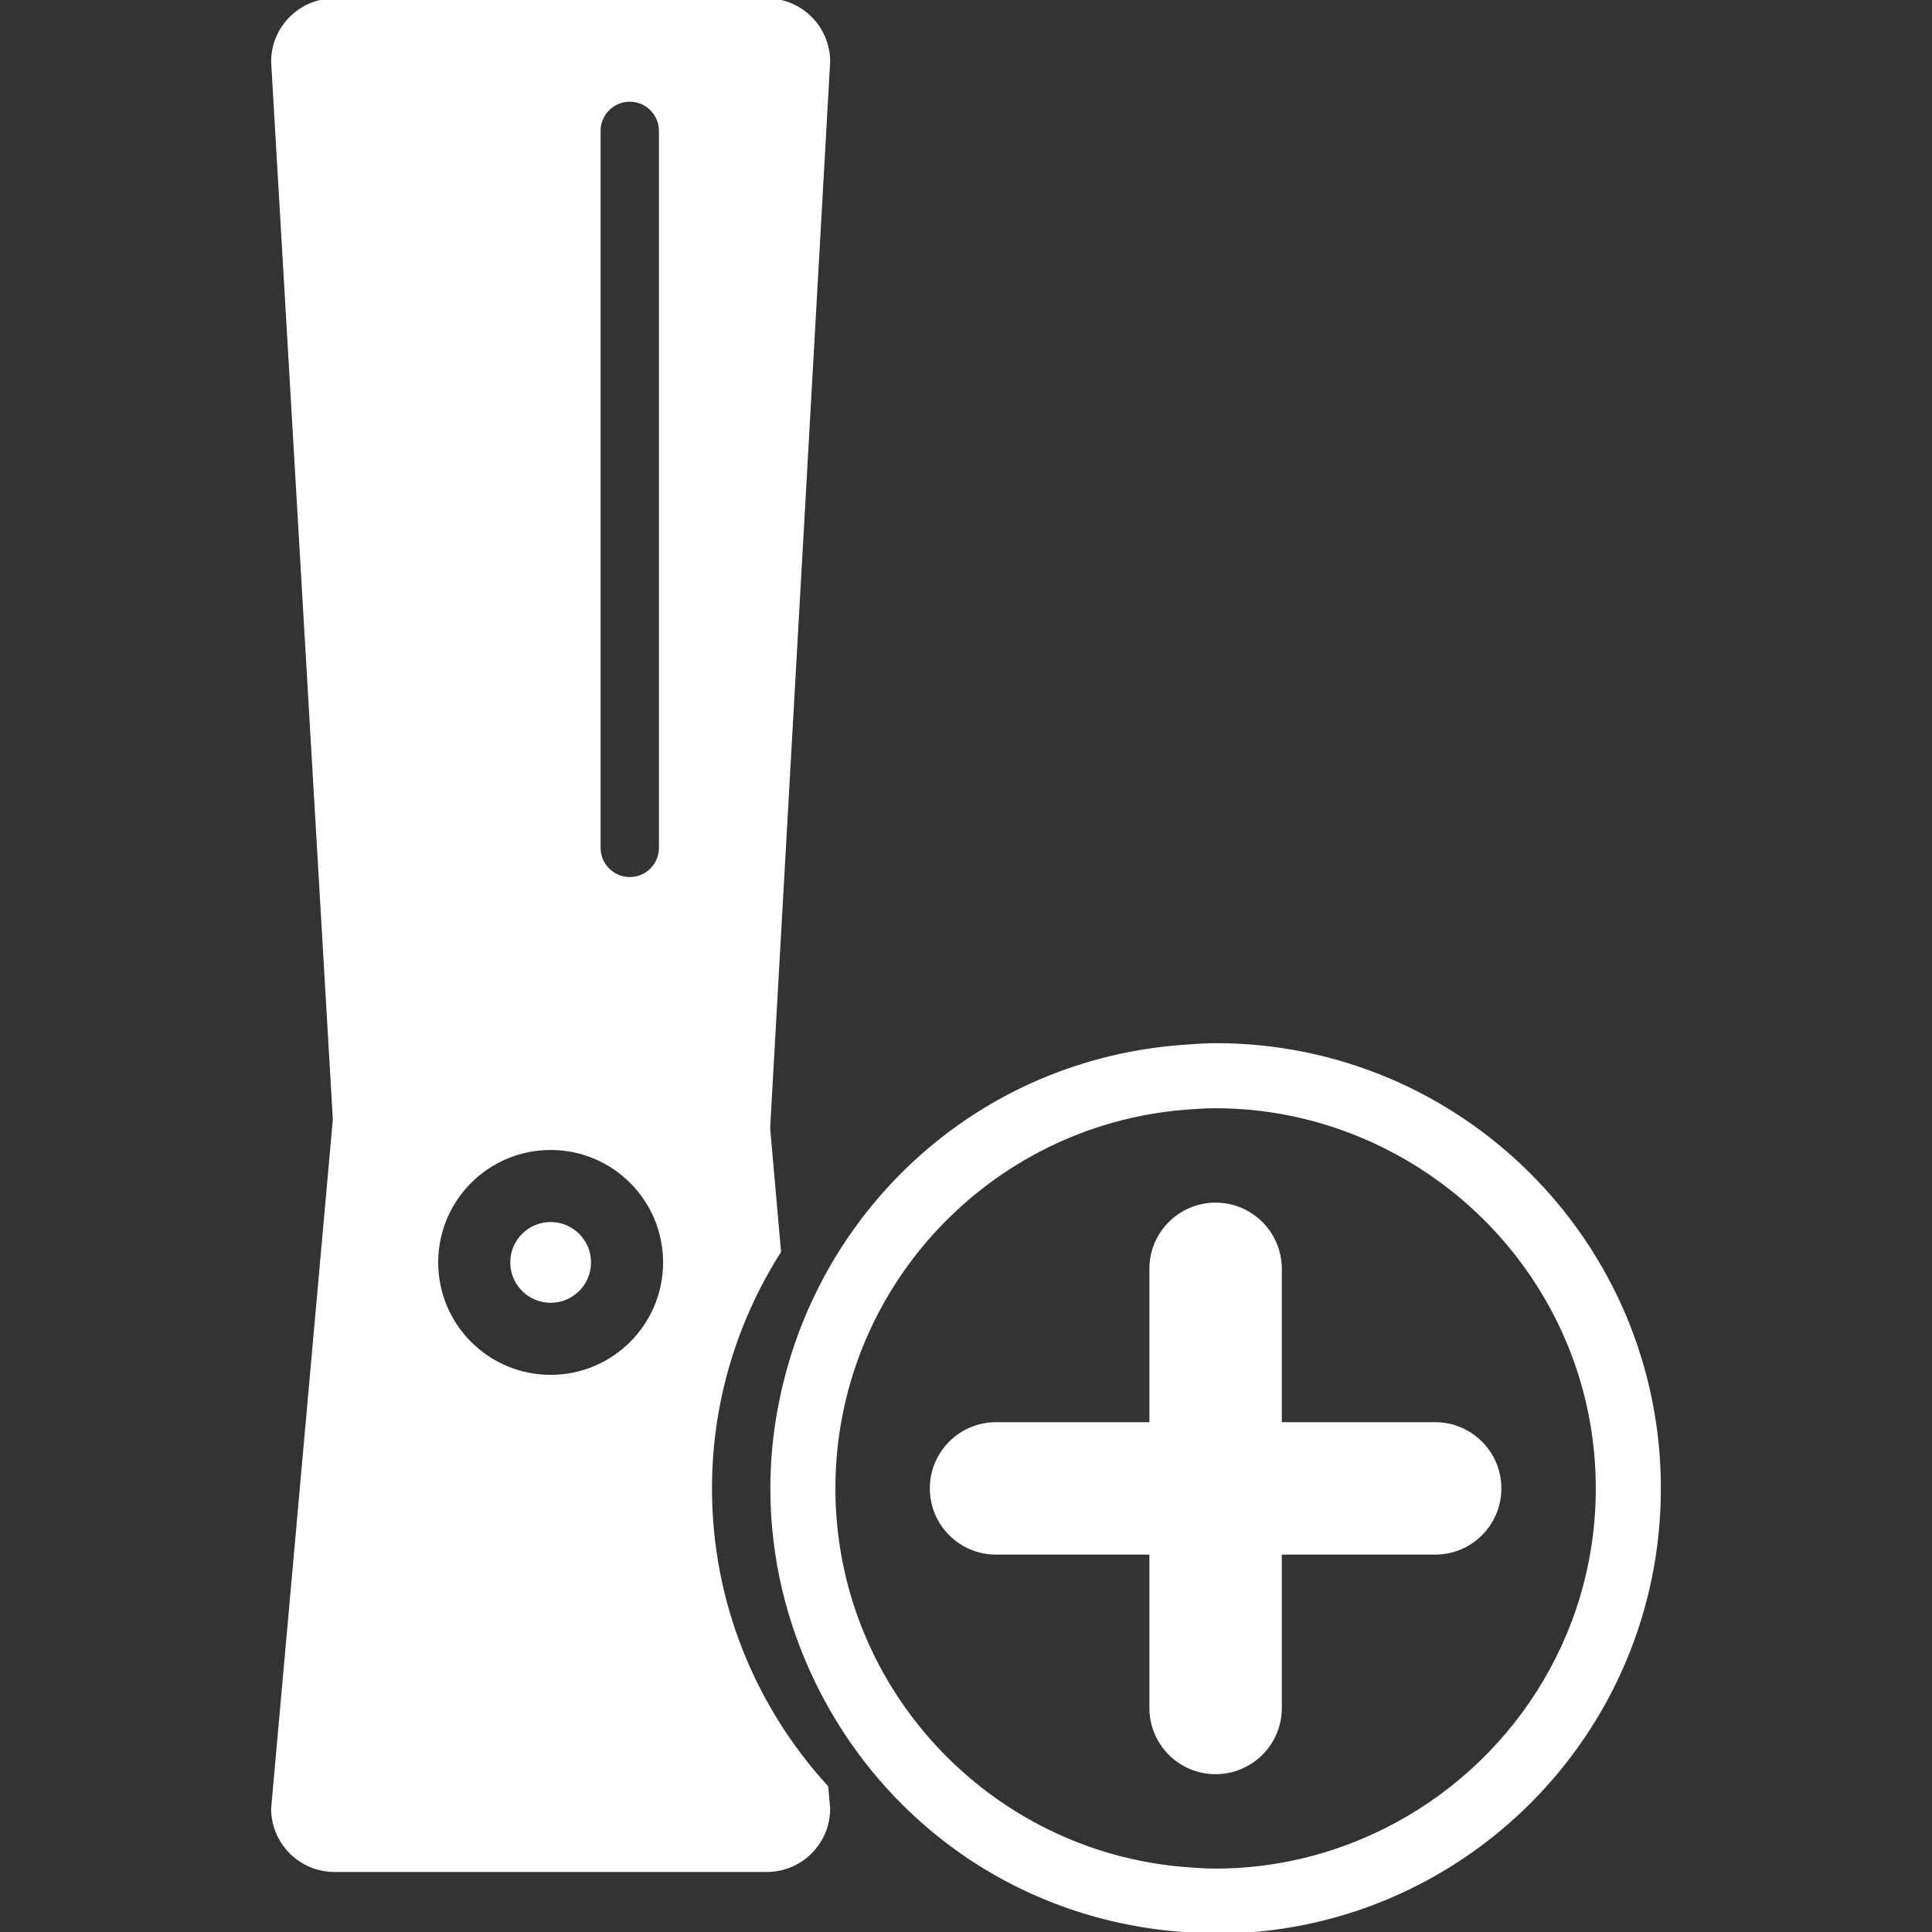 <!DOCTYPE svg PUBLIC "-//W3C//DTD SVG 1.1//EN" "http://www.w3.org/Graphics/SVG/1.1/DTD/svg11.dtd">
<!-- Uploaded to: SVG Repo, www.svgrepo.com, Transformed by: SVG Repo Mixer Tools -->
<svg fill="#ffffff" version="1.1" id="Capa_1" xmlns="http://www.w3.org/2000/svg" xmlns:xlink="http://www.w3.org/1999/xlink" width="800px" height="800px" viewBox="0 0 574.729 574.729" xml:space="preserve" stroke="#ffffff">
<rect x="0" y="0" width="574.729" height="574.729" fill="#333333" stroke="none"/>
<g id="SVGRepo_bgCarrier" stroke-width="0"/>
<g id="SVGRepo_tracerCarrier" stroke-linecap="round" stroke-linejoin="round"/>
<g id="SVGRepo_iconCarrier"> <g> <g> <path d="M99.514,556.369h128.581c10.141,0,18.36-8.22,18.36-18.36l-0.563-6.396c-21.414-23.458-34.59-54.571-34.59-88.838 c0-25.948,7.595-50.073,20.533-70.478l-3.238-36.695L246.456,18.36c0-10.141-8.219-18.36-18.36-18.36H99.514 c-10.141,0-18.36,8.219-18.36,18.36l18.36,314.629l-18.36,205.02C81.154,548.149,89.374,556.369,99.514,556.369z M178.163,38.941 c0-5.074,4.106-9.18,9.18-9.18c5.074,0,9.18,4.106,9.18,9.18v213.276c0,5.073-4.106,9.18-9.18,9.18c-5.073,0-9.18-4.107-9.18-9.18 V38.941z M163.805,341.594c18.752,0,33.948,15.202,33.948,33.947c0,18.752-15.202,33.948-33.948,33.948 s-33.948-15.202-33.948-33.948C129.857,356.79,145.053,341.594,163.805,341.594z"/> <path d="M229.662,442.77c0,20.783,4.939,40.361,13.495,57.853c10.189,20.832,25.582,38.653,44.651,51.542 c18.678,12.626,40.801,20.453,64.633,22.1c3.049,0.208,6.084,0.465,9.18,0.465c72.877,0,131.953-59.082,131.953-131.959 s-59.076-131.959-131.959-131.959c-3.096,0-6.133,0.25-9.18,0.465c-23.832,1.646-45.955,9.474-64.639,22.1 c-25.355,17.147-44.328,42.919-52.957,73.061C231.541,417.996,229.662,430.156,229.662,442.77z M361.615,329.176 c18.121,0,35.203,4.376,50.416,11.953c37.381,18.617,63.184,57.124,63.184,101.641s-25.803,83.023-63.176,101.641 c-15.215,7.583-32.297,11.959-50.424,11.959c-3.096,0-6.145-0.221-9.18-0.465c-58.348-4.7-104.419-53.594-104.419-113.135 s46.066-108.435,104.419-113.135C355.477,329.396,358.52,329.176,361.615,329.176z"/> <circle cx="163.805" cy="375.541" r="11.512"/> <path d="M296.303,461.968h46.115v46.114c0,10.6,8.592,19.198,19.197,19.198c10.6,0,19.199-8.592,19.199-19.198v-46.114h46.113 c10.6,0,19.199-8.593,19.199-19.198c0-10.6-8.594-19.198-19.199-19.198h-46.113v-46.114c0-10.6-8.594-19.198-19.199-19.198 c-10.6,0-19.197,8.592-19.197,19.198v46.114h-46.115c-10.6,0-19.199,8.592-19.199,19.198 C277.104,453.375,285.703,461.968,296.303,461.968z"/> </g> </g> </g>
</svg>